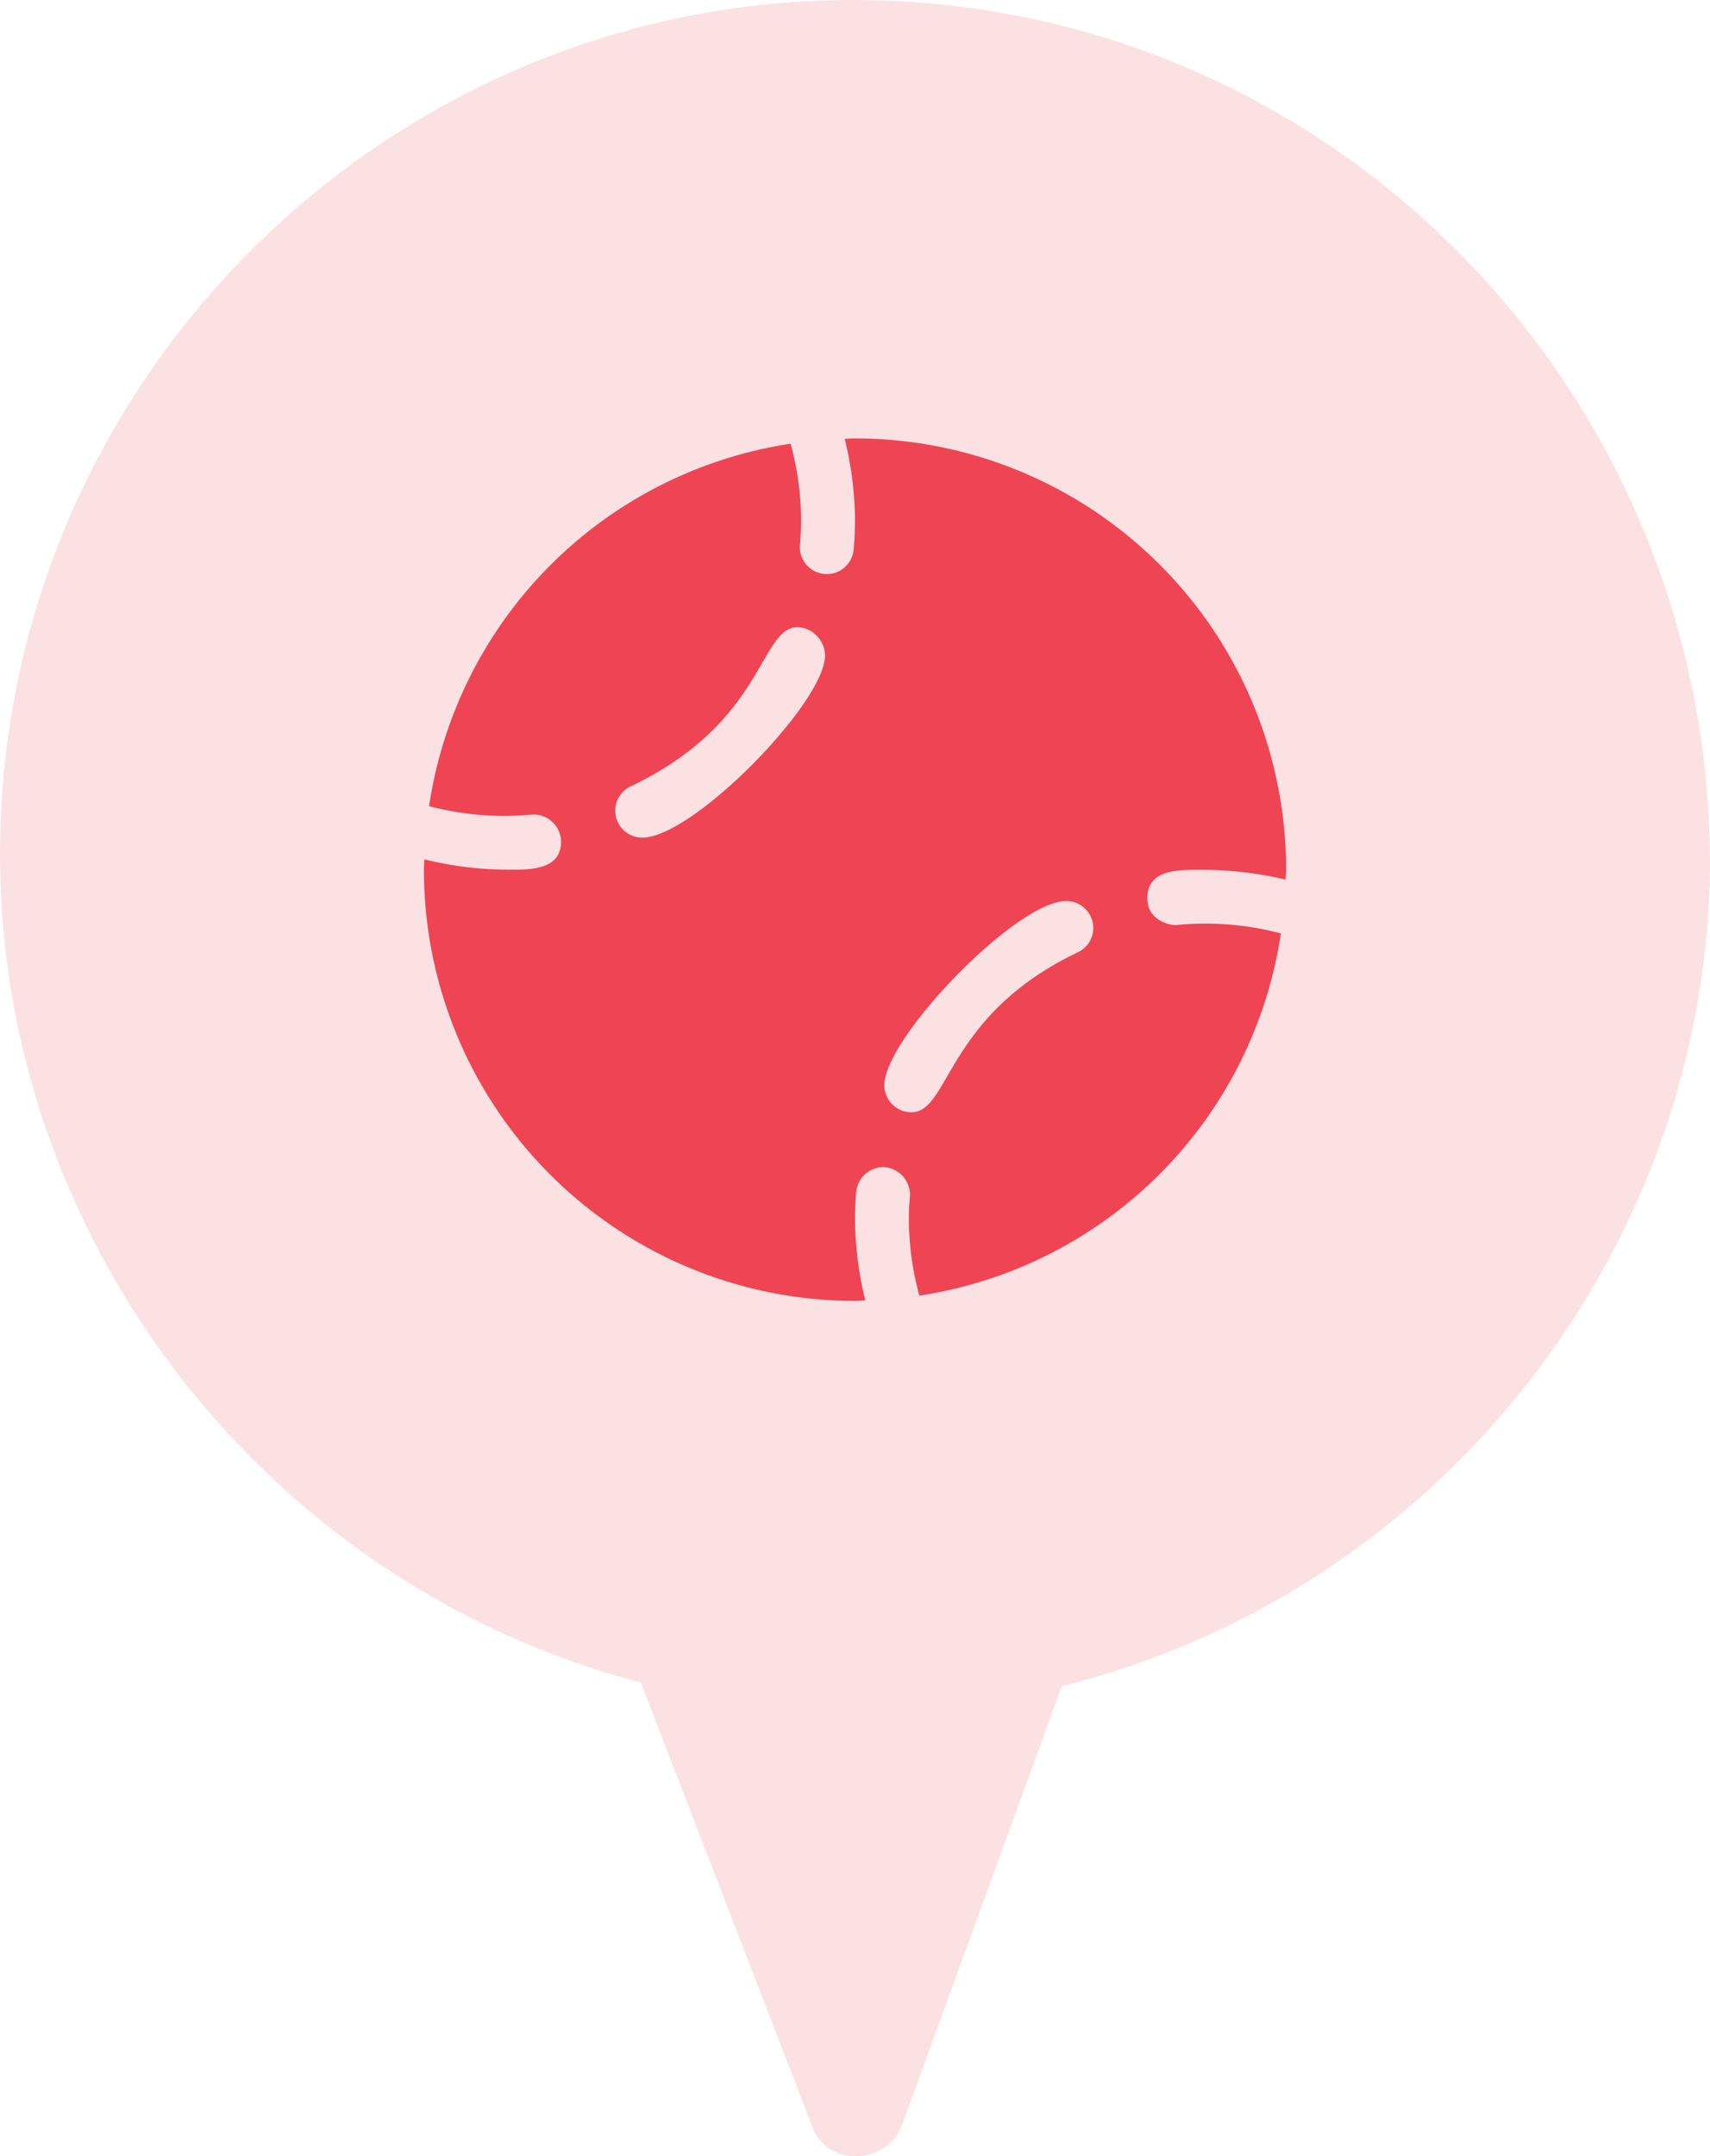 <svg xmlns="http://www.w3.org/2000/svg" width="238" height="300" viewBox="0 0 238 300">
  <g id="ic_object_304" transform="translate(-988 -1640)">
    <path id="Path_77" data-name="Path 77" d="M142.241,20C76.907,20,23.5,73.46,23.5,138.858c0,53.979,37.333,101.73,89.185,115.225l23.852,61.765A6.252,6.252,0,0,0,142.759,320h0a6.738,6.738,0,0,0,6.222-4.152l22.3-61.246c52.37-12.976,90.222-60.727,90.222-115.225C260.981,73.46,208.093,20,142.241,20Z" transform="translate(964.5 1620)" fill="#fce1e3"/>
    <path id="_8665131_baseball_sport_icon" data-name="8665131_baseball_sport_icon" d="M100.688,63.961c0-3.811,3.834-3.94,7.029-3.94h.687a50.369,50.369,0,0,1,11.531,1.367c0-.475.065-.92.065-1.389A60,60,0,0,0,60,0c-.492,0-1.148.06-1.43.071A48.461,48.461,0,0,1,60,11.214c0,1.406-.066,2.82-.183,4.219a3.752,3.752,0,0,1-7.491-.308c0-.406.168-1.676.168-3.912A40.926,40.926,0,0,0,51.037.738,59.926,59.926,0,0,0,.722,51.164,40.75,40.75,0,0,0,11.14,52.521c2.36,0,3.654-.19,4.083-.19a3.824,3.824,0,0,1,3.865,3.748c0,3.776-3.78,3.93-6.968,3.93L11.288,60A48.941,48.941,0,0,1,.073,58.568C.06,58.852,0,59.508,0,60a60,60,0,0,0,60,60c.484,0,.952-.06,1.434-.072A48.865,48.865,0,0,1,60,108.8c0-1.333.059-2.667.168-3.991a3.835,3.835,0,0,1,3.865-3.424,3.878,3.878,0,0,1,3.619,3.731c0,.553-.153,1.378-.153,3.684a40.972,40.972,0,0,0,1.455,10.467,59.952,59.952,0,0,0,50.32-50.391A41,41,0,0,0,108.789,67.5c-2.454,0-3.806.21-4.249.21C103.9,67.711,100.688,67.148,100.688,63.961ZM55.828,30.211c0,6.511-18.352,25.336-25.453,25.336a3.751,3.751,0,0,1-1.6-7.141c18.82-8.925,17.862-22.148,23.295-22.148A4.015,4.015,0,0,1,55.828,30.211Zm37.336,37.9a3.745,3.745,0,0,1-2.14,3.382C72.551,80.3,73.23,93.757,67.835,93.757A3.767,3.767,0,0,1,64.083,90c0-6.562,18.349-25.641,25.336-25.641A3.759,3.759,0,0,1,93.164,68.109Z" transform="translate(1047 1701)" fill="#ef4453"/>
  </g>
</svg>
